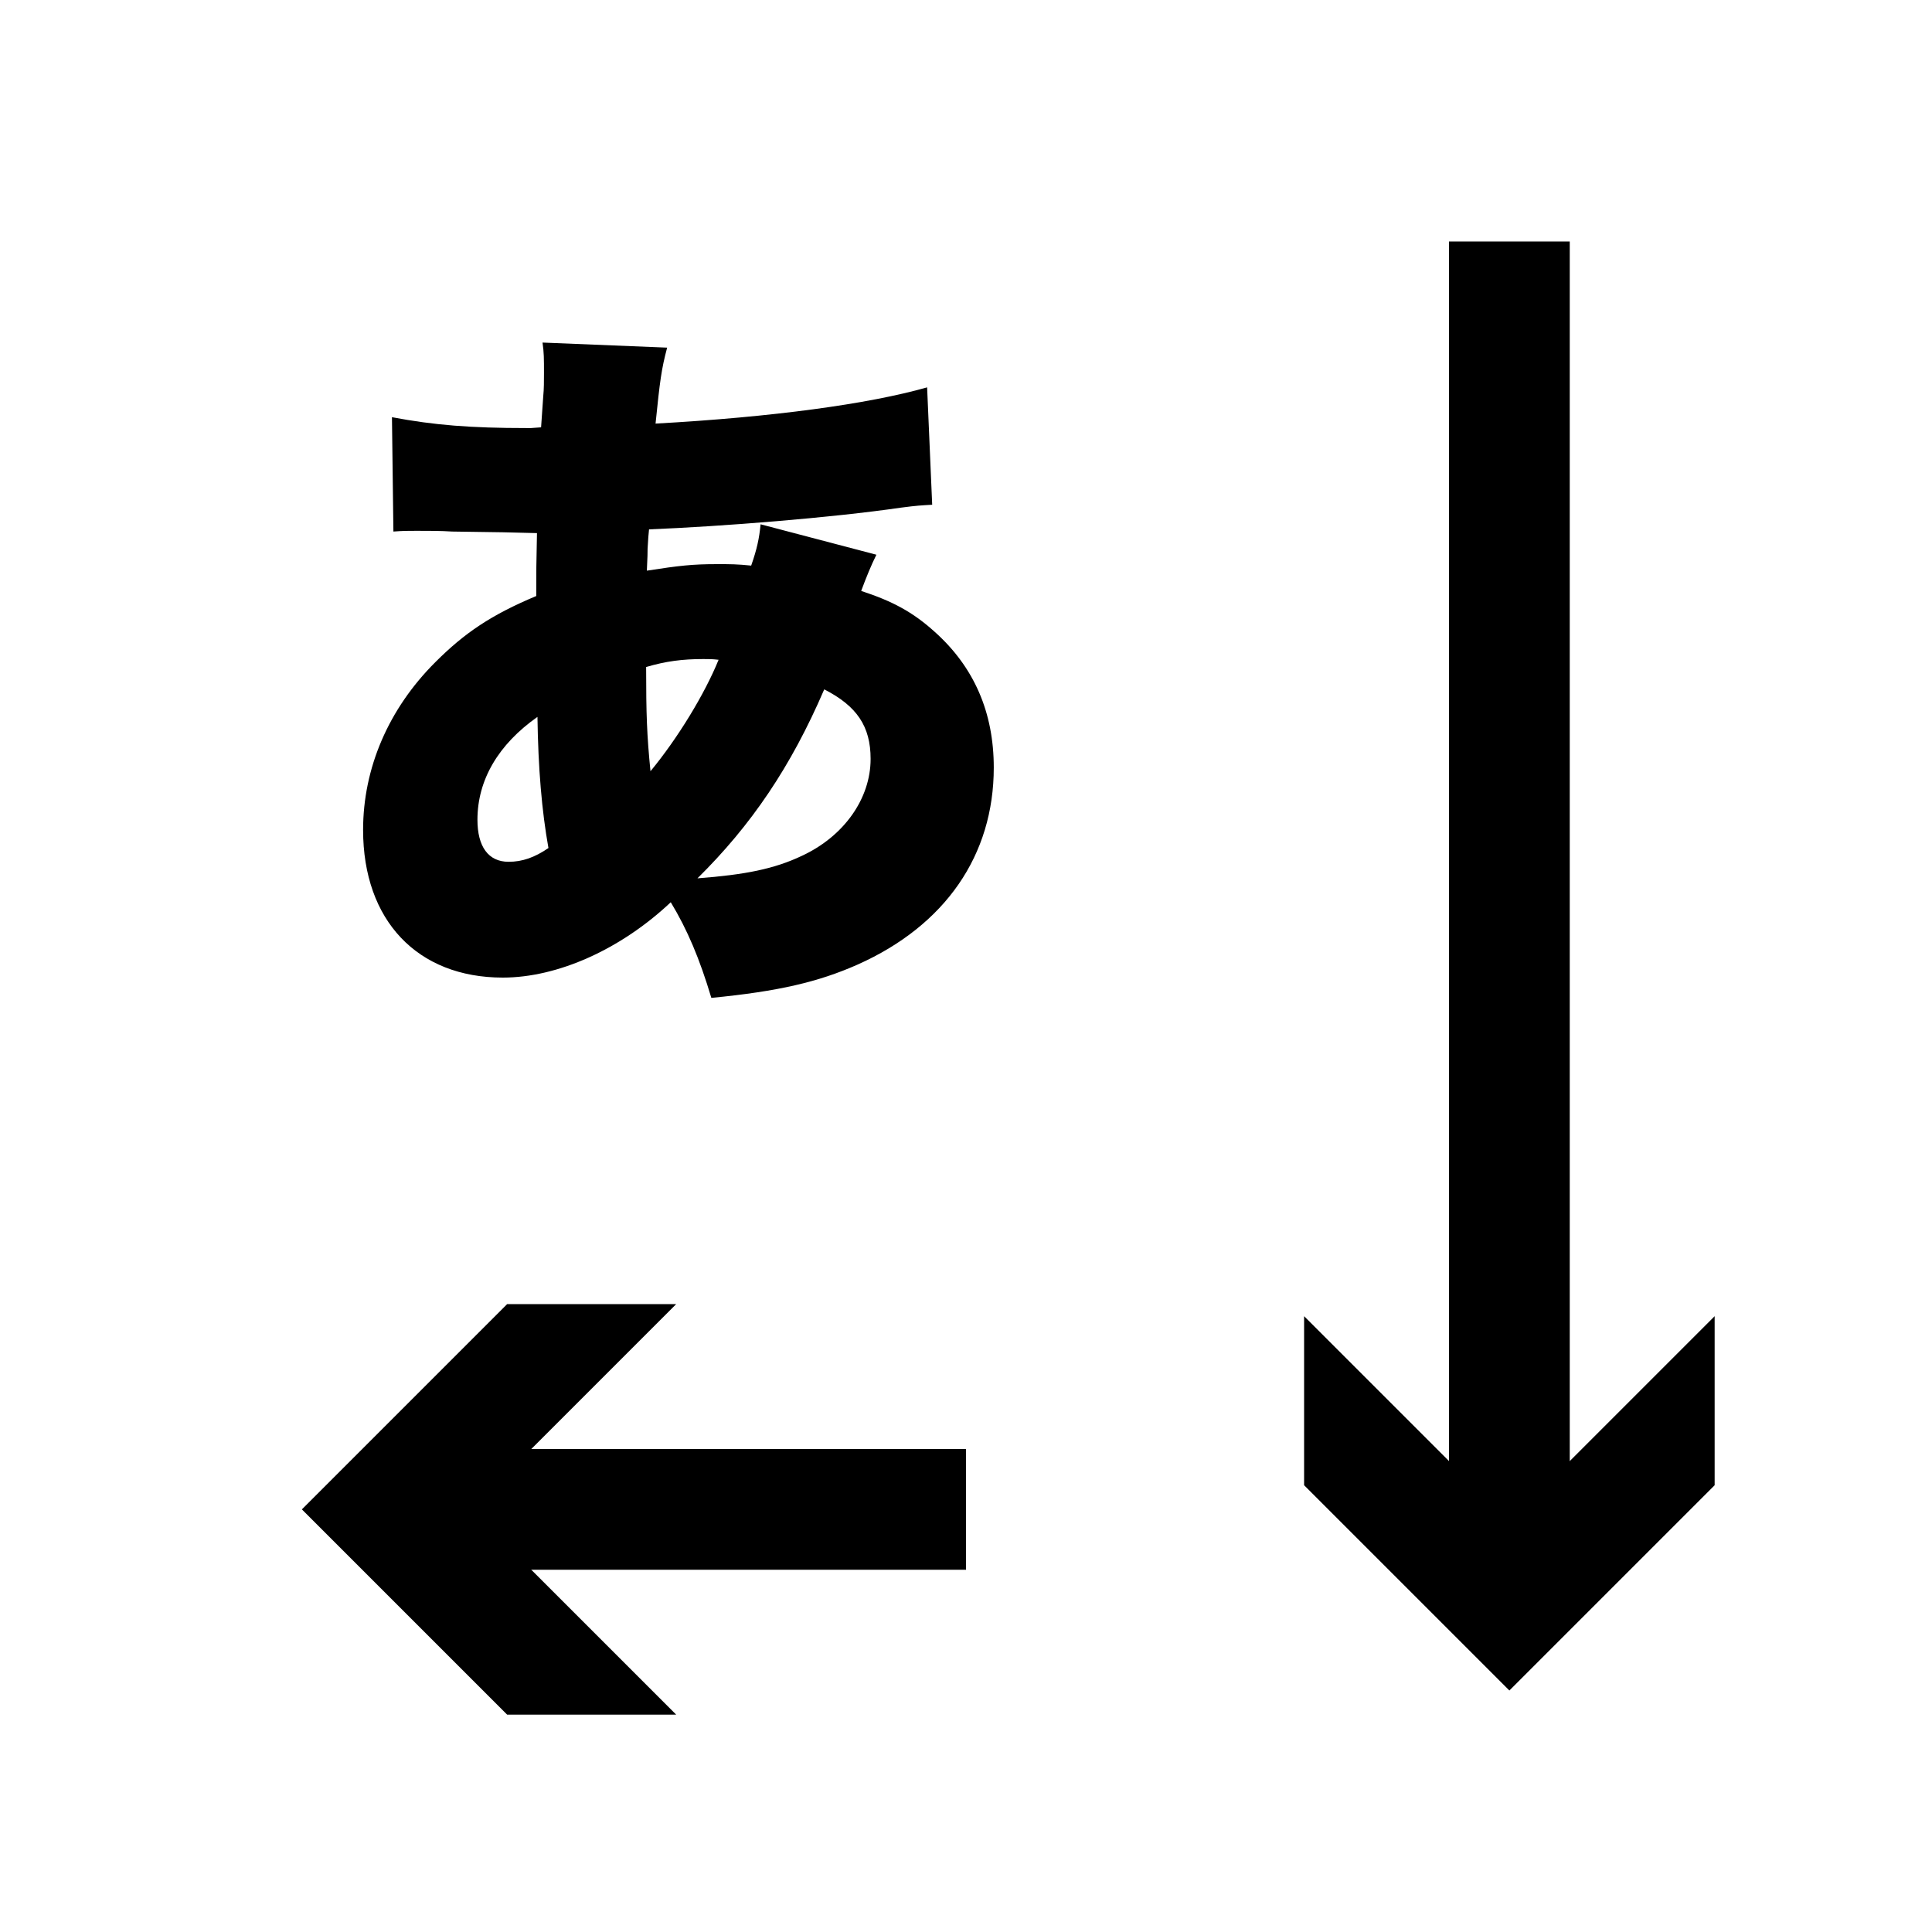 <?xml version="1.0" encoding="utf-8"?>
<!-- Generator: Adobe Illustrator 20.1.0, SVG Export Plug-In . SVG Version: 6.00 Build 0)  -->
<svg version="1.1" id="Layer_1" xmlns="http://www.w3.org/2000/svg" xmlns:xlink="http://www.w3.org/1999/xlink" x="0px" y="0px"
	 viewBox="0 0 16 16" style="enable-background:new 0 0 16 16;" xml:space="preserve">
<style type="text/css">
	.st0{display:none;}
	.st1{display:inline;}
</style>
<g id="vertical-lr" class="st0">
	<g class="st1">
		<g>
			<g>
				<rect x="3" y="2" width="1" height="10.9"/>
			</g>
		</g>
		<g>
			<g>
				<g>
					<polygon points="5.2,10.9 3.5,12.6 1.8,10.9 1.8,12.3 3.5,14 5.2,12.3 					"/>
				</g>
			</g>
		</g>
	</g>
	<g class="st1">
		<path d="M8.867,4.206L8.207,4.218c-0.201,0-0.355-0.028-0.463-0.084C7.637,4.079,7.582,4.006,7.582,3.918
			c0-0.152,0.131-0.268,0.391-0.348s0.521-0.12,0.785-0.12h1.213c0.065,0,0.096-0.02,0.096-0.06
			c0-0.08-0.076-0.24-0.229-0.48c-0.096-0.168-0.144-0.312-0.144-0.432c0-0.12,0.06-0.18,0.182-0.18
			c0.119,0,0.301,0.124,0.545,0.372s0.422,0.444,0.535,0.588c0.111,0.144,0.168,0.282,0.168,0.414
			s-0.053,0.244-0.156,0.336c-0.105,0.092-0.26,0.142-0.469,0.15L9.85,4.194v1.08
			c-0.303,0-0.574,0.024-0.809,0.072C8.805,5.394,8.685,5.432,8.685,5.46c0,0.028,0.182,0.084,0.541,0.168
			s0.703,0.184,1.031,0.3c0.328,0.116,0.789,0.298,1.381,0.546c0.352,0.144,0.602,0.216,0.75,0.216
			s0.307-0.016,0.48-0.048c0.172-0.032,0.285-0.048,0.342-0.048c0.055,0,0.113,0.024,0.174,0.072
			c0.059,0.048,0.09,0.106,0.09,0.174s-0.029,0.136-0.084,0.204c-0.057,0.068-0.197,0.162-0.42,0.282
			l-0.697,0.384c-0.238,0.128-0.398,0.192-0.478,0.192s-0.197-0.06-0.348-0.18
			c-0.625-0.464-1.264-0.81-1.914-1.038c-0.652-0.228-1.221-0.358-1.705-0.39
			C7.344,6.262,7.103,6.174,7.103,6.03c0-0.072,0.056-0.186,0.168-0.342c0.112-0.156,0.31-0.33,0.595-0.522
			c0.283-0.192,0.617-0.336,1.002-0.432V4.206z"/>
	</g>
	<g class="st1">
		<g>
			<g>
				<rect x="8" y="12" width="4.4" height="1"/>
			</g>
		</g>
		<g>
			<g>
				<g>
					<polygon points="10.4,10.8 12.1,12.5 10.4,14.2 11.8,14.2 13.5,12.5 11.8,10.8 					"/>
				</g>
			</g>
		</g>
	</g>
</g>
<g id="vertical-rl">
	<g>
		<g>
			<g>
				<rect x="12" y="2" width="1" height="10.9"/>
			</g>
		</g>
		<g>
			<g>
				<g>
					<polygon points="14.2,10.9 12.5,12.6 10.8,10.9 10.8,12.3 12.5,14 14.2,12.3 					"/>
				</g>
			</g>
		</g>
	</g>
	<g>
		<g>
			<g>
				<rect x="3.6" y="12" width="4.4" height="1"/>
			</g>
		</g>
		<g>
			<g>
				<g>
					<polygon points="5.6,14.2 3.9,12.5 5.6,10.8 4.2,10.8 2.5,12.5 4.2,14.2 					"/>
				</g>
			</g>
		</g>
	</g>
	<g>
		<path d="M7.258,4.594c-0.042,0.084-0.084,0.186-0.126,0.3c0.258,0.084,0.426,0.174,0.606,0.336
			c0.33,0.294,0.492,0.671,0.492,1.127c0,0.726-0.402,1.307-1.127,1.631C6.778,8.132,6.448,8.21,5.891,8.264
			C5.794,7.94,5.693,7.7,5.555,7.472C5.141,7.862,4.619,8.096,4.164,8.096c-0.708,0-1.157-0.474-1.157-1.223
			c0-0.51,0.209-1.002,0.6-1.391c0.24-0.24,0.461-0.39,0.834-0.546c0-0.204,0-0.264,0.006-0.521
			C4.188,4.408,4.188,4.408,3.744,4.402C3.654,4.396,3.558,4.396,3.45,4.396c-0.084,0-0.108,0-0.192,0.006
			L3.246,3.455c0.348,0.066,0.653,0.09,1.115,0.09h0.036l0.084-0.006c0.006-0.078,0.006-0.078,0.018-0.258
			c0.006-0.06,0.006-0.126,0.006-0.192c0-0.12,0-0.168-0.012-0.252l1.032,0.042
			C5.477,3.059,5.465,3.155,5.429,3.508c0.972-0.054,1.763-0.162,2.249-0.3l0.042,0.972
			C7.623,4.186,7.6,4.186,7.462,4.204C6.886,4.288,5.975,4.36,5.375,4.384C5.369,4.444,5.369,4.444,5.363,4.546
			c0,0.036,0,0.054-0.006,0.18c0.27-0.042,0.378-0.054,0.582-0.054c0.114,0,0.162,0,0.282,0.012
			c0.048-0.138,0.066-0.222,0.078-0.342L7.258,4.594z M3.954,6.789c0,0.222,0.09,0.348,0.258,0.348
			c0.114,0,0.216-0.036,0.33-0.114C4.487,6.717,4.457,6.363,4.451,5.937C4.127,6.165,3.954,6.459,3.954,6.789z
			 M5.387,6.387c0.228-0.276,0.45-0.642,0.564-0.923c-0.054-0.006-0.072-0.006-0.126-0.006
			c-0.174,0-0.312,0.018-0.474,0.066C5.351,5.913,5.357,6.087,5.387,6.387z M6.64,7.088
			C6.988,6.927,7.21,6.615,7.21,6.285c0-0.27-0.114-0.438-0.384-0.576c-0.276,0.642-0.606,1.127-1.05,1.565
			C6.172,7.244,6.412,7.196,6.64,7.088z"/>
	</g>
</g>
<g id="horizontal" class="st0">
	<g class="st1">
		<g>
			<g>
				<rect x="3.6" y="12" width="8.7" height="1"/>
			</g>
		</g>
		<g>
			<g>
				<g>
					<polygon points="10.4,10.8 12.1,12.5 10.4,14.2 11.8,14.2 13.5,12.5 11.8,10.8 					"/>
				</g>
			</g>
		</g>
		<g>
			<g>
				<g>
					<polygon points="5.6,10.8 3.9,12.5 5.6,14.2 4.2,14.2 2.5,12.5 4.2,10.8 					"/>
				</g>
			</g>
		</g>
	</g>
	<g class="st1">
		<path d="M4.958,2.907h1.191l1.782,5.038H6.79l-0.332-1.036H4.603L4.261,7.945H3.16L4.958,2.907z M4.889,6.041
			h1.29L5.543,4.059L4.889,6.041z"/>
		<path d="M10.671,5.679c0.181-0.023,0.31-0.051,0.389-0.085c0.14-0.059,0.21-0.151,0.21-0.277
			c0-0.153-0.054-0.258-0.161-0.316c-0.107-0.059-0.265-0.087-0.473-0.087c-0.233,0-0.398,0.057-0.496,0.171
			c-0.069,0.085-0.115,0.198-0.138,0.342H9.062C9.082,5.1,9.174,4.832,9.336,4.623
			c0.259-0.328,0.703-0.492,1.332-0.492c0.41,0,0.773,0.081,1.092,0.243s0.477,0.467,0.477,0.916v1.709
			c0,0.119,0.003,0.262,0.008,0.431c0.006,0.127,0.025,0.214,0.058,0.26s0.08,0.083,0.144,0.113v0.144h-1.06
			c-0.029-0.075-0.05-0.146-0.061-0.212s-0.021-0.141-0.027-0.226c-0.135,0.146-0.291,0.27-0.468,0.373
			C10.618,8,10.38,8.06,10.114,8.06c-0.339,0-0.619-0.096-0.841-0.289c-0.221-0.192-0.332-0.465-0.332-0.818
			c0-0.458,0.179-0.79,0.534-0.995c0.195-0.112,0.482-0.191,0.86-0.239L10.671,5.679z M11.266,6.133
			c-0.061,0.039-0.125,0.07-0.189,0.094c-0.064,0.024-0.15,0.046-0.262,0.067l-0.222,0.041
			c-0.208,0.037-0.357,0.081-0.447,0.133C9.993,6.557,9.916,6.695,9.916,6.882c0,0.167,0.047,0.287,0.141,0.361
			c0.094,0.074,0.208,0.111,0.342,0.111c0.213,0,0.409-0.061,0.588-0.185c0.18-0.123,0.273-0.348,0.279-0.673
			V6.133z"/>
	</g>
</g>
</svg>

